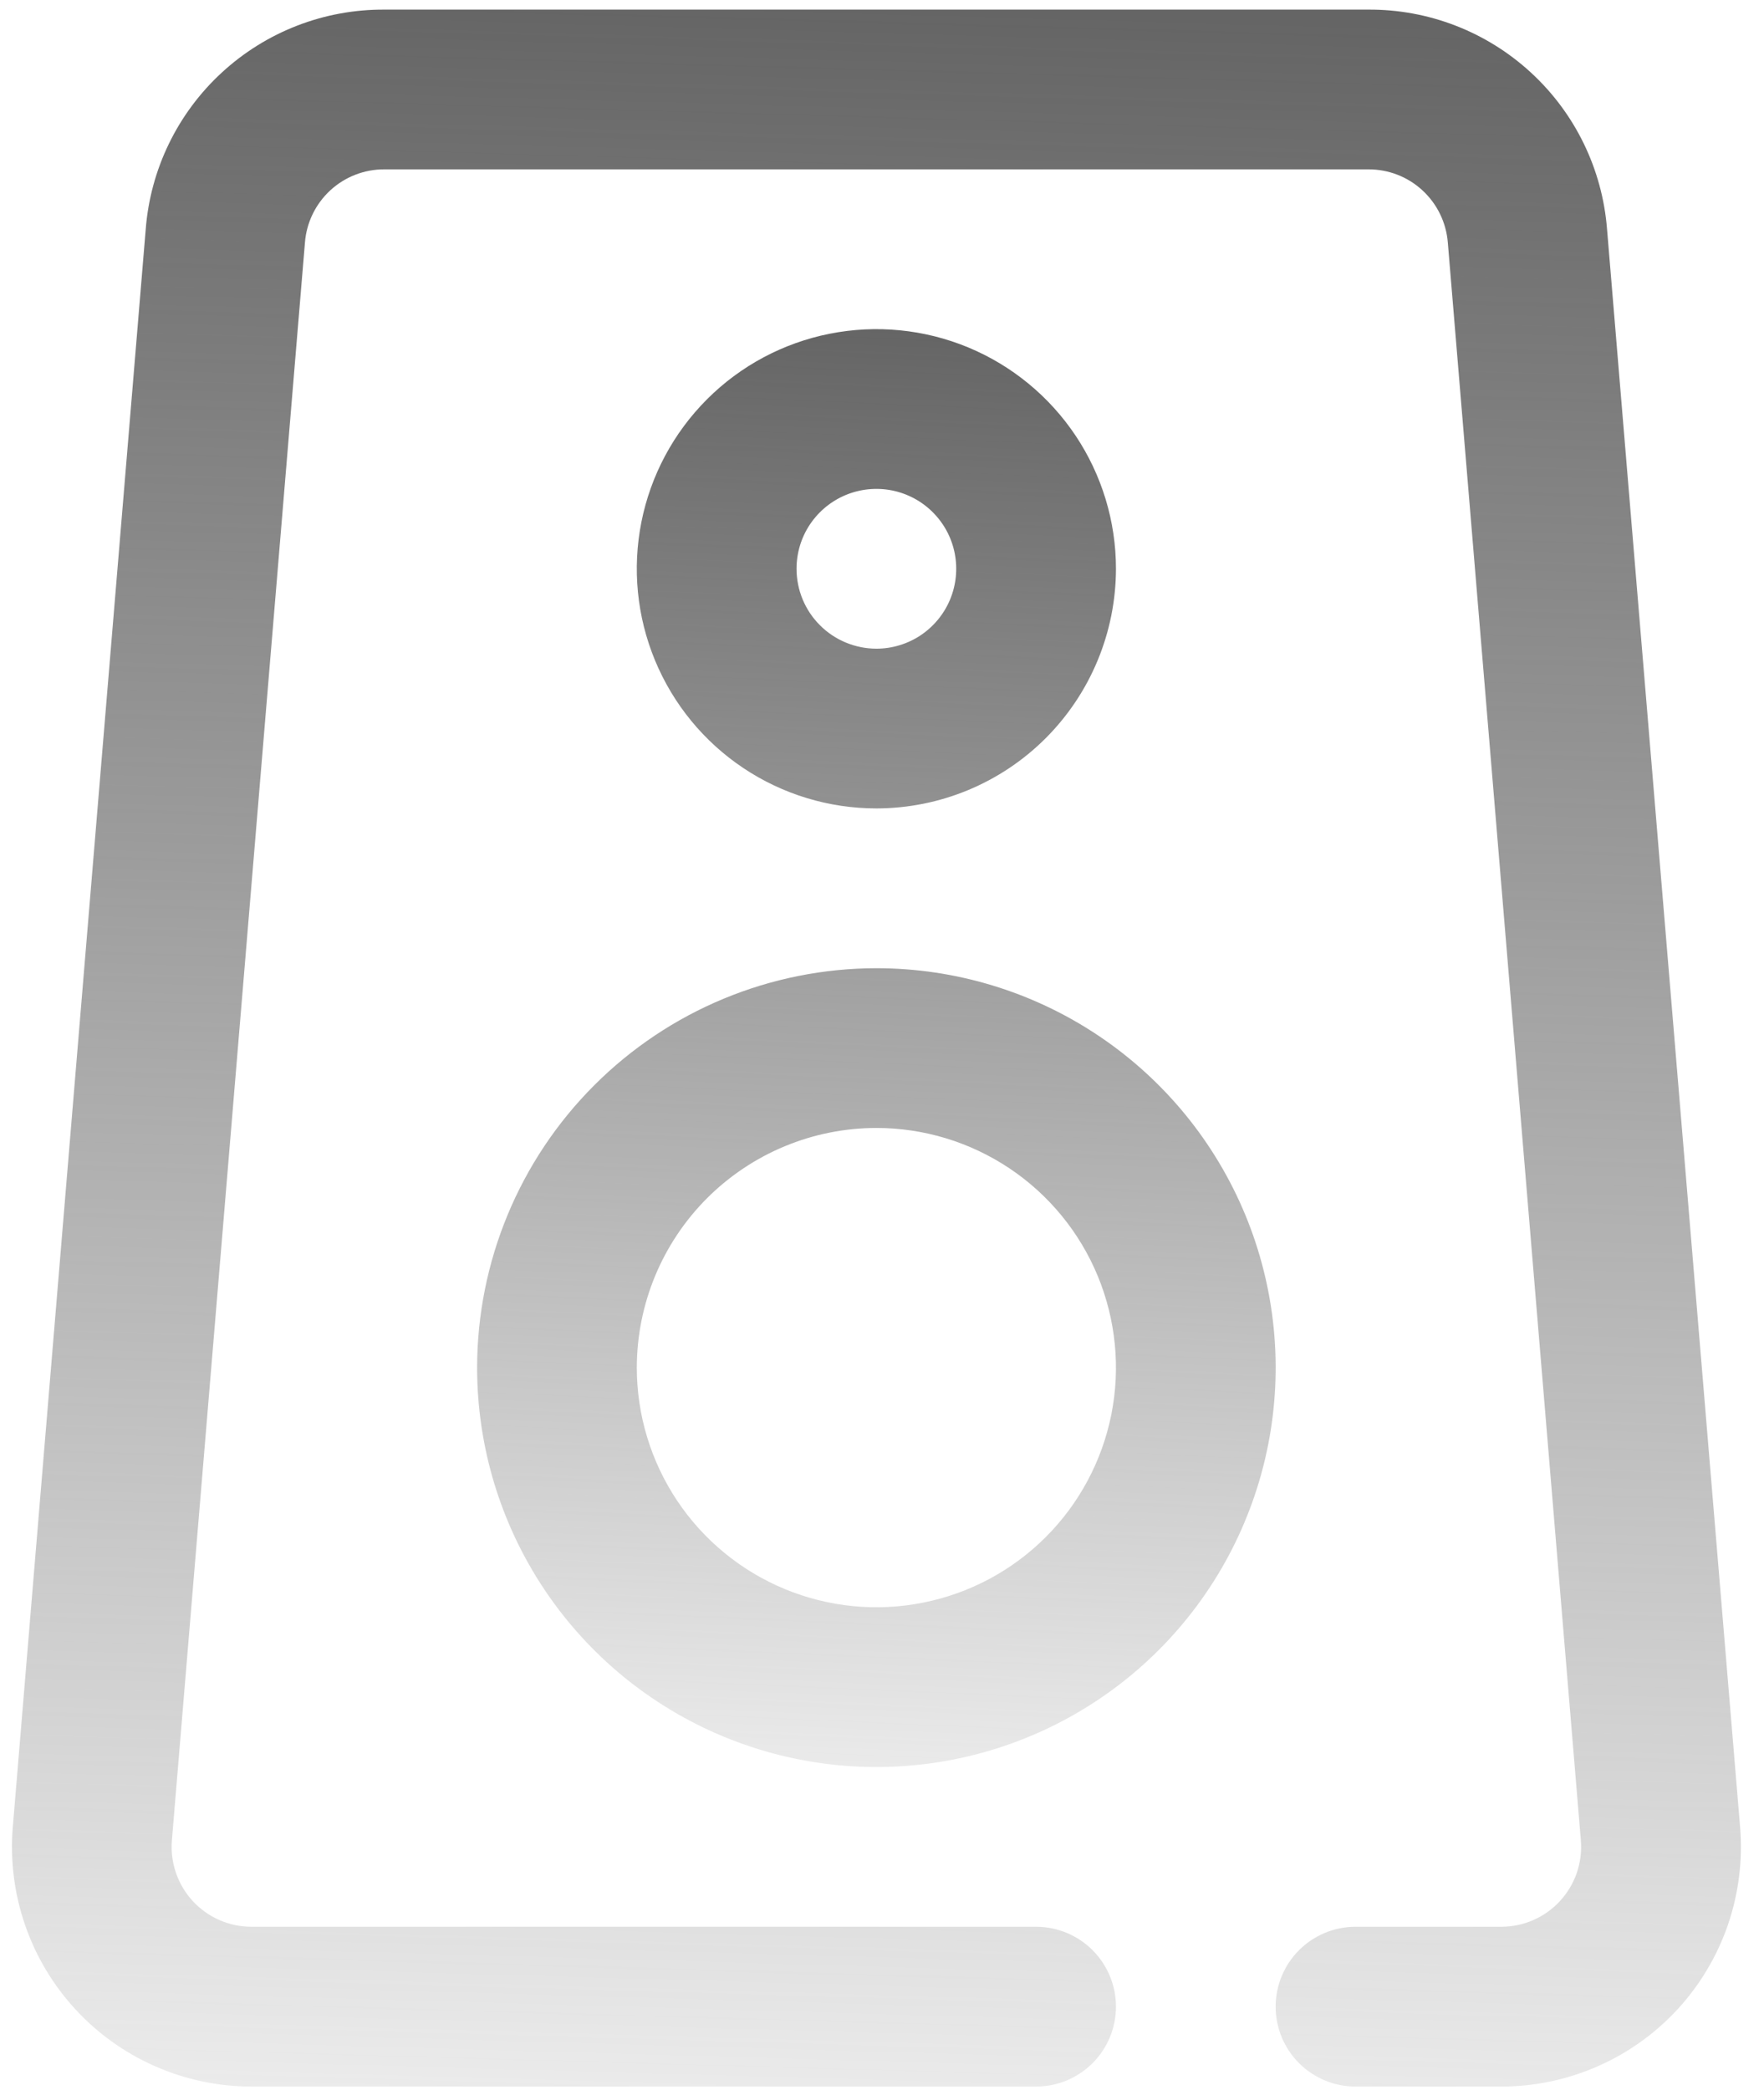 <svg width="38" height="45" viewBox="0 0 38 45" fill="none" xmlns="http://www.w3.org/2000/svg">
<path d="M10.278 29.451C10.278 31.152 10.782 32.815 11.727 34.229C12.672 35.644 14.016 36.746 15.587 37.397C17.159 38.048 18.888 38.219 20.557 37.887C22.225 37.555 23.758 36.736 24.961 35.533C26.164 34.33 26.983 32.797 27.315 31.129C27.647 29.46 27.476 27.731 26.825 26.159C26.174 24.588 25.072 23.244 23.657 22.299C22.243 21.354 20.58 20.85 18.879 20.85C16.599 20.852 14.412 21.759 12.8 23.372C11.188 24.984 10.28 27.171 10.278 29.451ZM18.879 24.29C19.9 24.29 20.897 24.593 21.746 25.16C22.595 25.727 23.256 26.533 23.647 27.476C24.037 28.419 24.14 29.457 23.941 30.458C23.741 31.459 23.25 32.378 22.528 33.1C21.806 33.822 20.887 34.313 19.886 34.512C18.885 34.712 17.847 34.609 16.904 34.219C15.961 33.828 15.155 33.167 14.588 32.318C14.021 31.469 13.718 30.471 13.718 29.451C13.72 28.082 14.264 26.771 15.231 25.803C16.199 24.836 17.511 24.291 18.879 24.29ZM24.04 12.248C24.04 11.228 23.737 10.23 23.17 9.381C22.603 8.533 21.797 7.871 20.854 7.48C19.911 7.09 18.873 6.988 17.872 7.187C16.871 7.386 15.951 7.877 15.23 8.599C14.508 9.321 14.016 10.241 13.817 11.242C13.618 12.243 13.72 13.28 14.111 14.223C14.502 15.166 15.163 15.972 16.012 16.539C16.86 17.106 17.858 17.409 18.879 17.409C20.247 17.408 21.559 16.864 22.527 15.896C23.494 14.928 24.038 13.617 24.04 12.248ZM17.159 12.248C17.159 11.908 17.259 11.576 17.448 11.293C17.638 11.01 17.906 10.789 18.221 10.659C18.535 10.529 18.881 10.495 19.215 10.561C19.548 10.628 19.855 10.791 20.095 11.032C20.336 11.273 20.5 11.579 20.566 11.913C20.632 12.246 20.598 12.592 20.468 12.907C20.338 13.221 20.117 13.49 19.835 13.679C19.552 13.868 19.219 13.969 18.879 13.969C18.423 13.968 17.985 13.787 17.663 13.464C17.34 13.142 17.159 12.704 17.159 12.248Z" fill="url(#paint0_linear_1_1351)"/>
<path d="M34.619 4.937C34.518 3.645 33.932 2.438 32.977 1.561C32.023 0.683 30.772 0.199 29.476 0.207H8.282C6.985 0.199 5.734 0.683 4.78 1.561C3.825 2.439 3.239 3.646 3.139 4.939L0.276 39.342C0.217 40.053 0.305 40.769 0.537 41.445C0.768 42.12 1.137 42.74 1.62 43.265C2.103 43.791 2.69 44.21 3.343 44.497C3.997 44.784 4.703 44.933 5.416 44.933H22.319C22.776 44.933 23.213 44.752 23.536 44.429C23.858 44.107 24.04 43.669 24.04 43.213C24.04 42.757 23.858 42.319 23.536 41.996C23.213 41.674 22.776 41.492 22.319 41.492H5.416C5.178 41.492 4.943 41.443 4.725 41.347C4.508 41.252 4.312 41.112 4.151 40.937C3.99 40.762 3.867 40.555 3.79 40.33C3.713 40.105 3.683 39.867 3.703 39.63L6.569 5.225C6.602 4.794 6.798 4.392 7.115 4.099C7.433 3.806 7.85 3.645 8.282 3.647H29.476C29.908 3.645 30.325 3.806 30.642 4.099C30.96 4.392 31.155 4.794 31.189 5.225L34.055 39.633C34.074 39.87 34.044 40.108 33.967 40.333C33.889 40.557 33.766 40.763 33.605 40.938C33.444 41.113 33.249 41.252 33.032 41.347C32.814 41.443 32.579 41.492 32.342 41.492H29.2C28.744 41.492 28.307 41.674 27.984 41.996C27.661 42.319 27.48 42.757 27.48 43.213C27.48 43.669 27.661 44.107 27.984 44.429C28.307 44.752 28.744 44.933 29.2 44.933H32.342C33.055 44.933 33.762 44.785 34.415 44.498C35.069 44.212 35.656 43.792 36.14 43.267C36.623 42.742 36.992 42.122 37.224 41.447C37.455 40.771 37.544 40.055 37.485 39.344L34.619 4.937Z" fill="url(#paint1_linear_1_1351)"/>
<defs>
<linearGradient id="paint0_linear_1_1351" x1="18.879" y1="7.088" x2="17.335" y2="42.876" gradientUnits="userSpaceOnUse">
<stop stop-color="#656565"/>
<stop offset="1" stop-color="#656565" stop-opacity="0"/>
</linearGradient>
<linearGradient id="paint1_linear_1_1351" x1="18.881" y1="0.207" x2="17.391" y2="51.953" gradientUnits="userSpaceOnUse">
<stop stop-color="#656565"/>
<stop offset="1" stop-color="#656565" stop-opacity="0"/>
</linearGradient>
</defs>
</svg>
